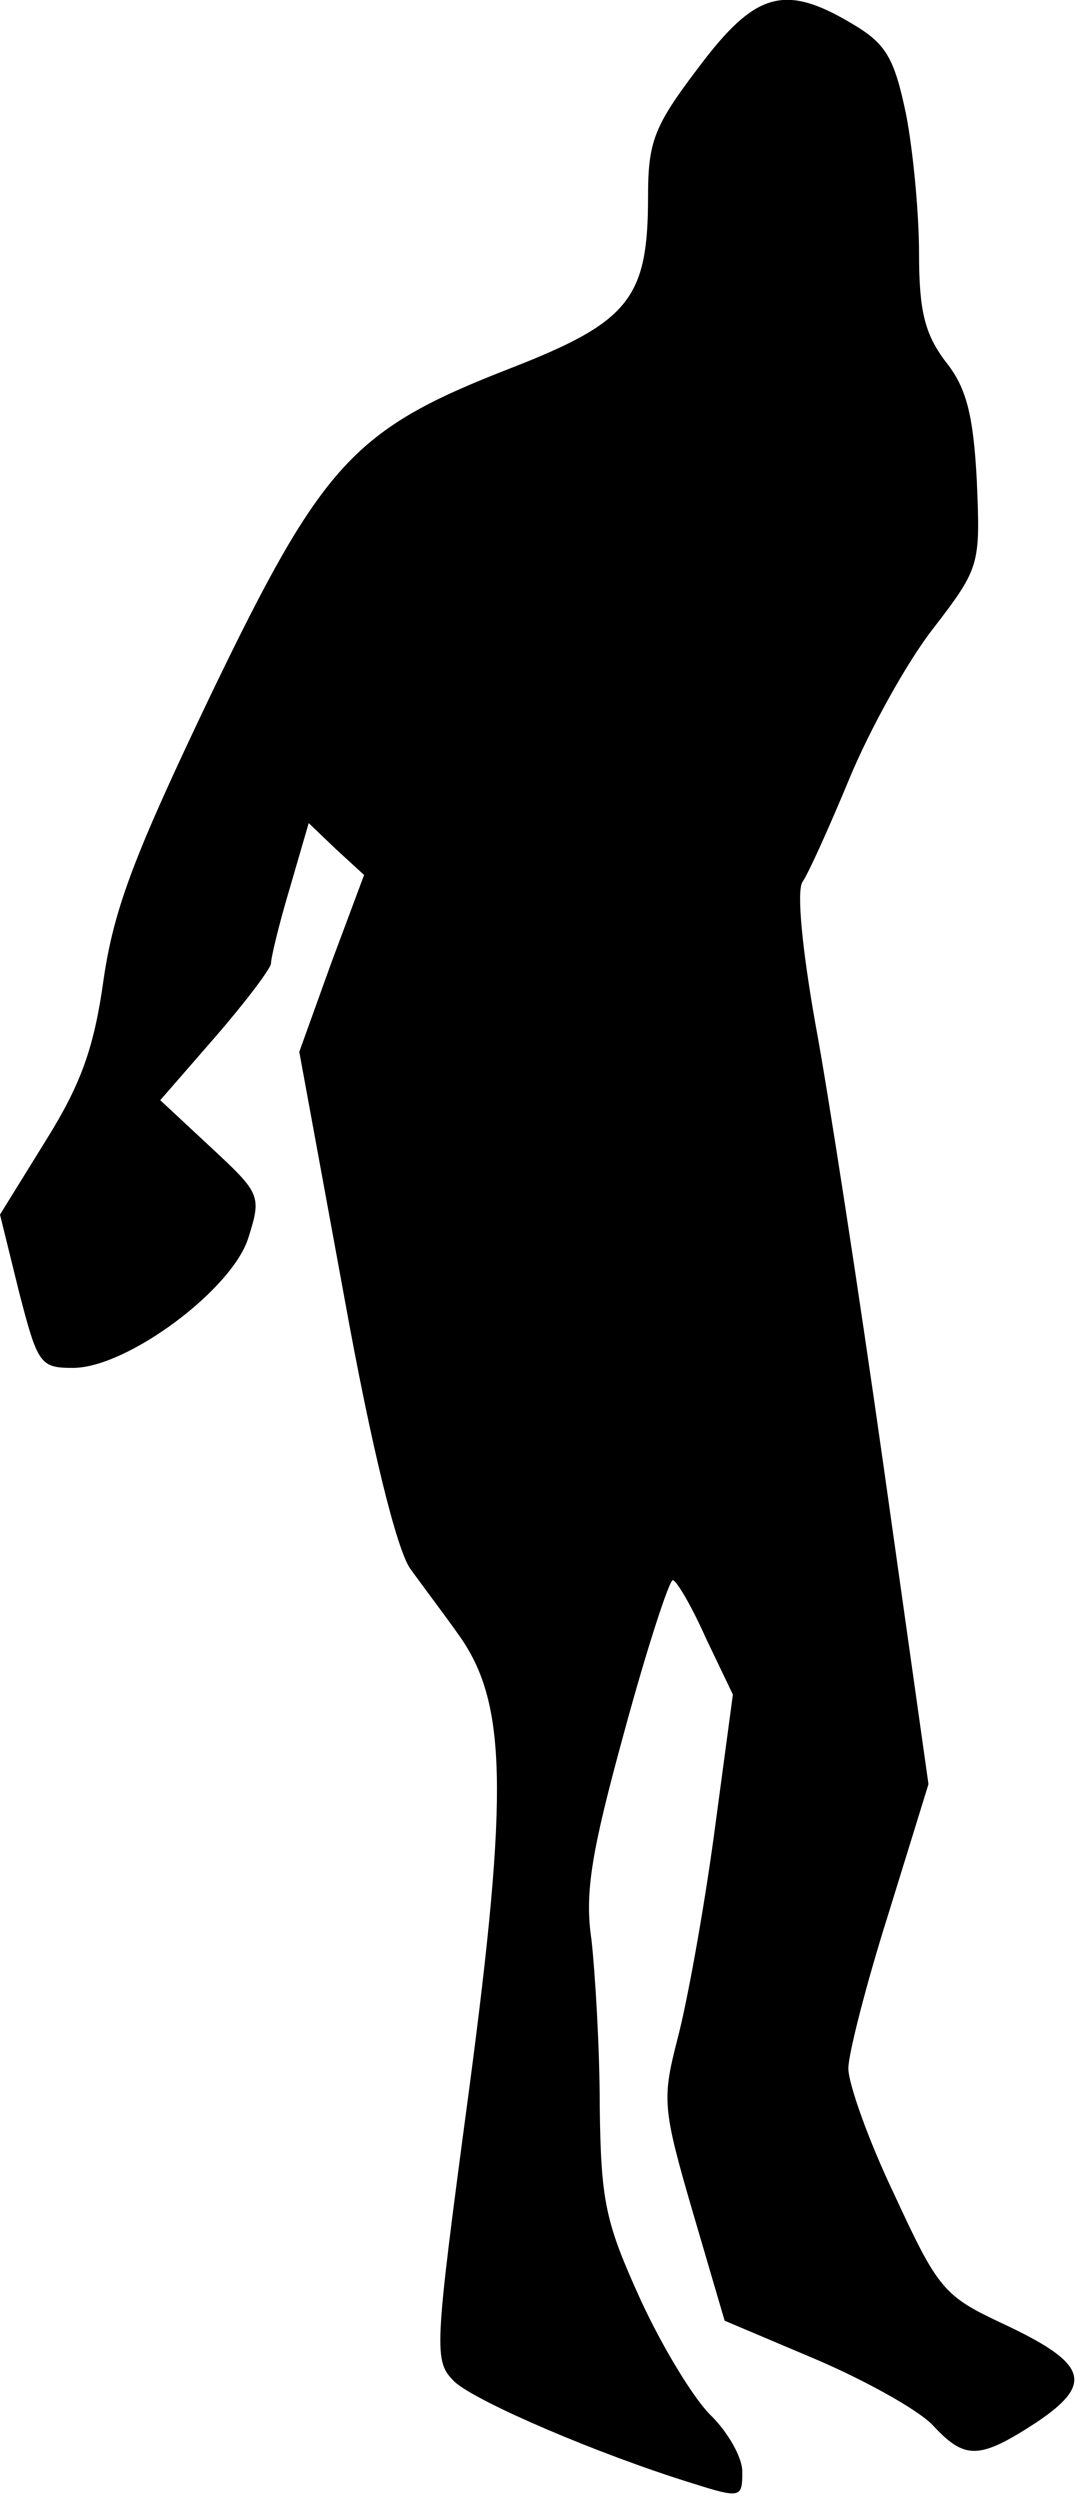 <?xml version="1.0" standalone="no"?>
<!DOCTYPE svg PUBLIC "-//W3C//DTD SVG 20010904//EN"
 "http://www.w3.org/TR/2001/REC-SVG-20010904/DTD/svg10.dtd">
<svg version="1.0" xmlns="http://www.w3.org/2000/svg"
 width="92pt" height="212pt" viewBox="0 0 92 212"
 preserveAspectRatio="xMidYMid meet">
<g transform="translate(0,212) scale(0.1,-0.1)"
fill="#000000" stroke="none">
<path fill="#000000" stroke="none" d="M593 2063 c-38 -50 -43 -63 -43 -110 0
-86 -16 -106 -116 -145 -134 -52 -160 -80 -255 -277 -64 -134 -82 -180 -91
-241 -8 -58 -19 -89 -49 -137 l-39 -63 16 -65 c16 -62 18 -65 46 -65 46 0 136
67 149 111 11 35 10 37 -32 76 l-43 40 47 54 c26 30 47 58 47 62 0 5 7 34 16
64 l16 55 23 -22 24 -22 -28 -75 -27 -75 38 -207 c24 -133 45 -215 56 -231 10
-14 29 -39 41 -56 41 -57 43 -131 9 -387 -30 -224 -30 -229 -12 -247 19 -17
121 -61 202 -86 41 -13 42 -12 42 10 0 12 -12 33 -26 47 -14 13 -41 57 -60 98
-30 66 -34 83 -35 165 0 50 -4 114 -7 141 -6 40 0 75 28 177 19 70 38 128 41
128 3 0 16 -22 28 -49 l23 -48 -16 -119 c-9 -66 -23 -143 -31 -173 -13 -51
-13 -58 13 -147 l27 -92 78 -33 c42 -18 87 -43 99 -56 27 -29 39 -29 88 3 49
33 43 50 -30 84 -49 23 -54 29 -91 109 -22 46 -39 94 -39 107 0 12 15 71 34
131 l34 110 -38 269 c-21 148 -47 317 -58 376 -11 62 -16 112 -11 120 5 7 23
47 40 88 17 41 49 99 71 127 40 52 40 54 37 126 -3 56 -9 79 -27 101 -17 23
-22 42 -22 91 0 34 -5 87 -11 118 -10 48 -17 60 -46 77 -57 34 -82 27 -130
-37z"/>
</g>
</svg>
